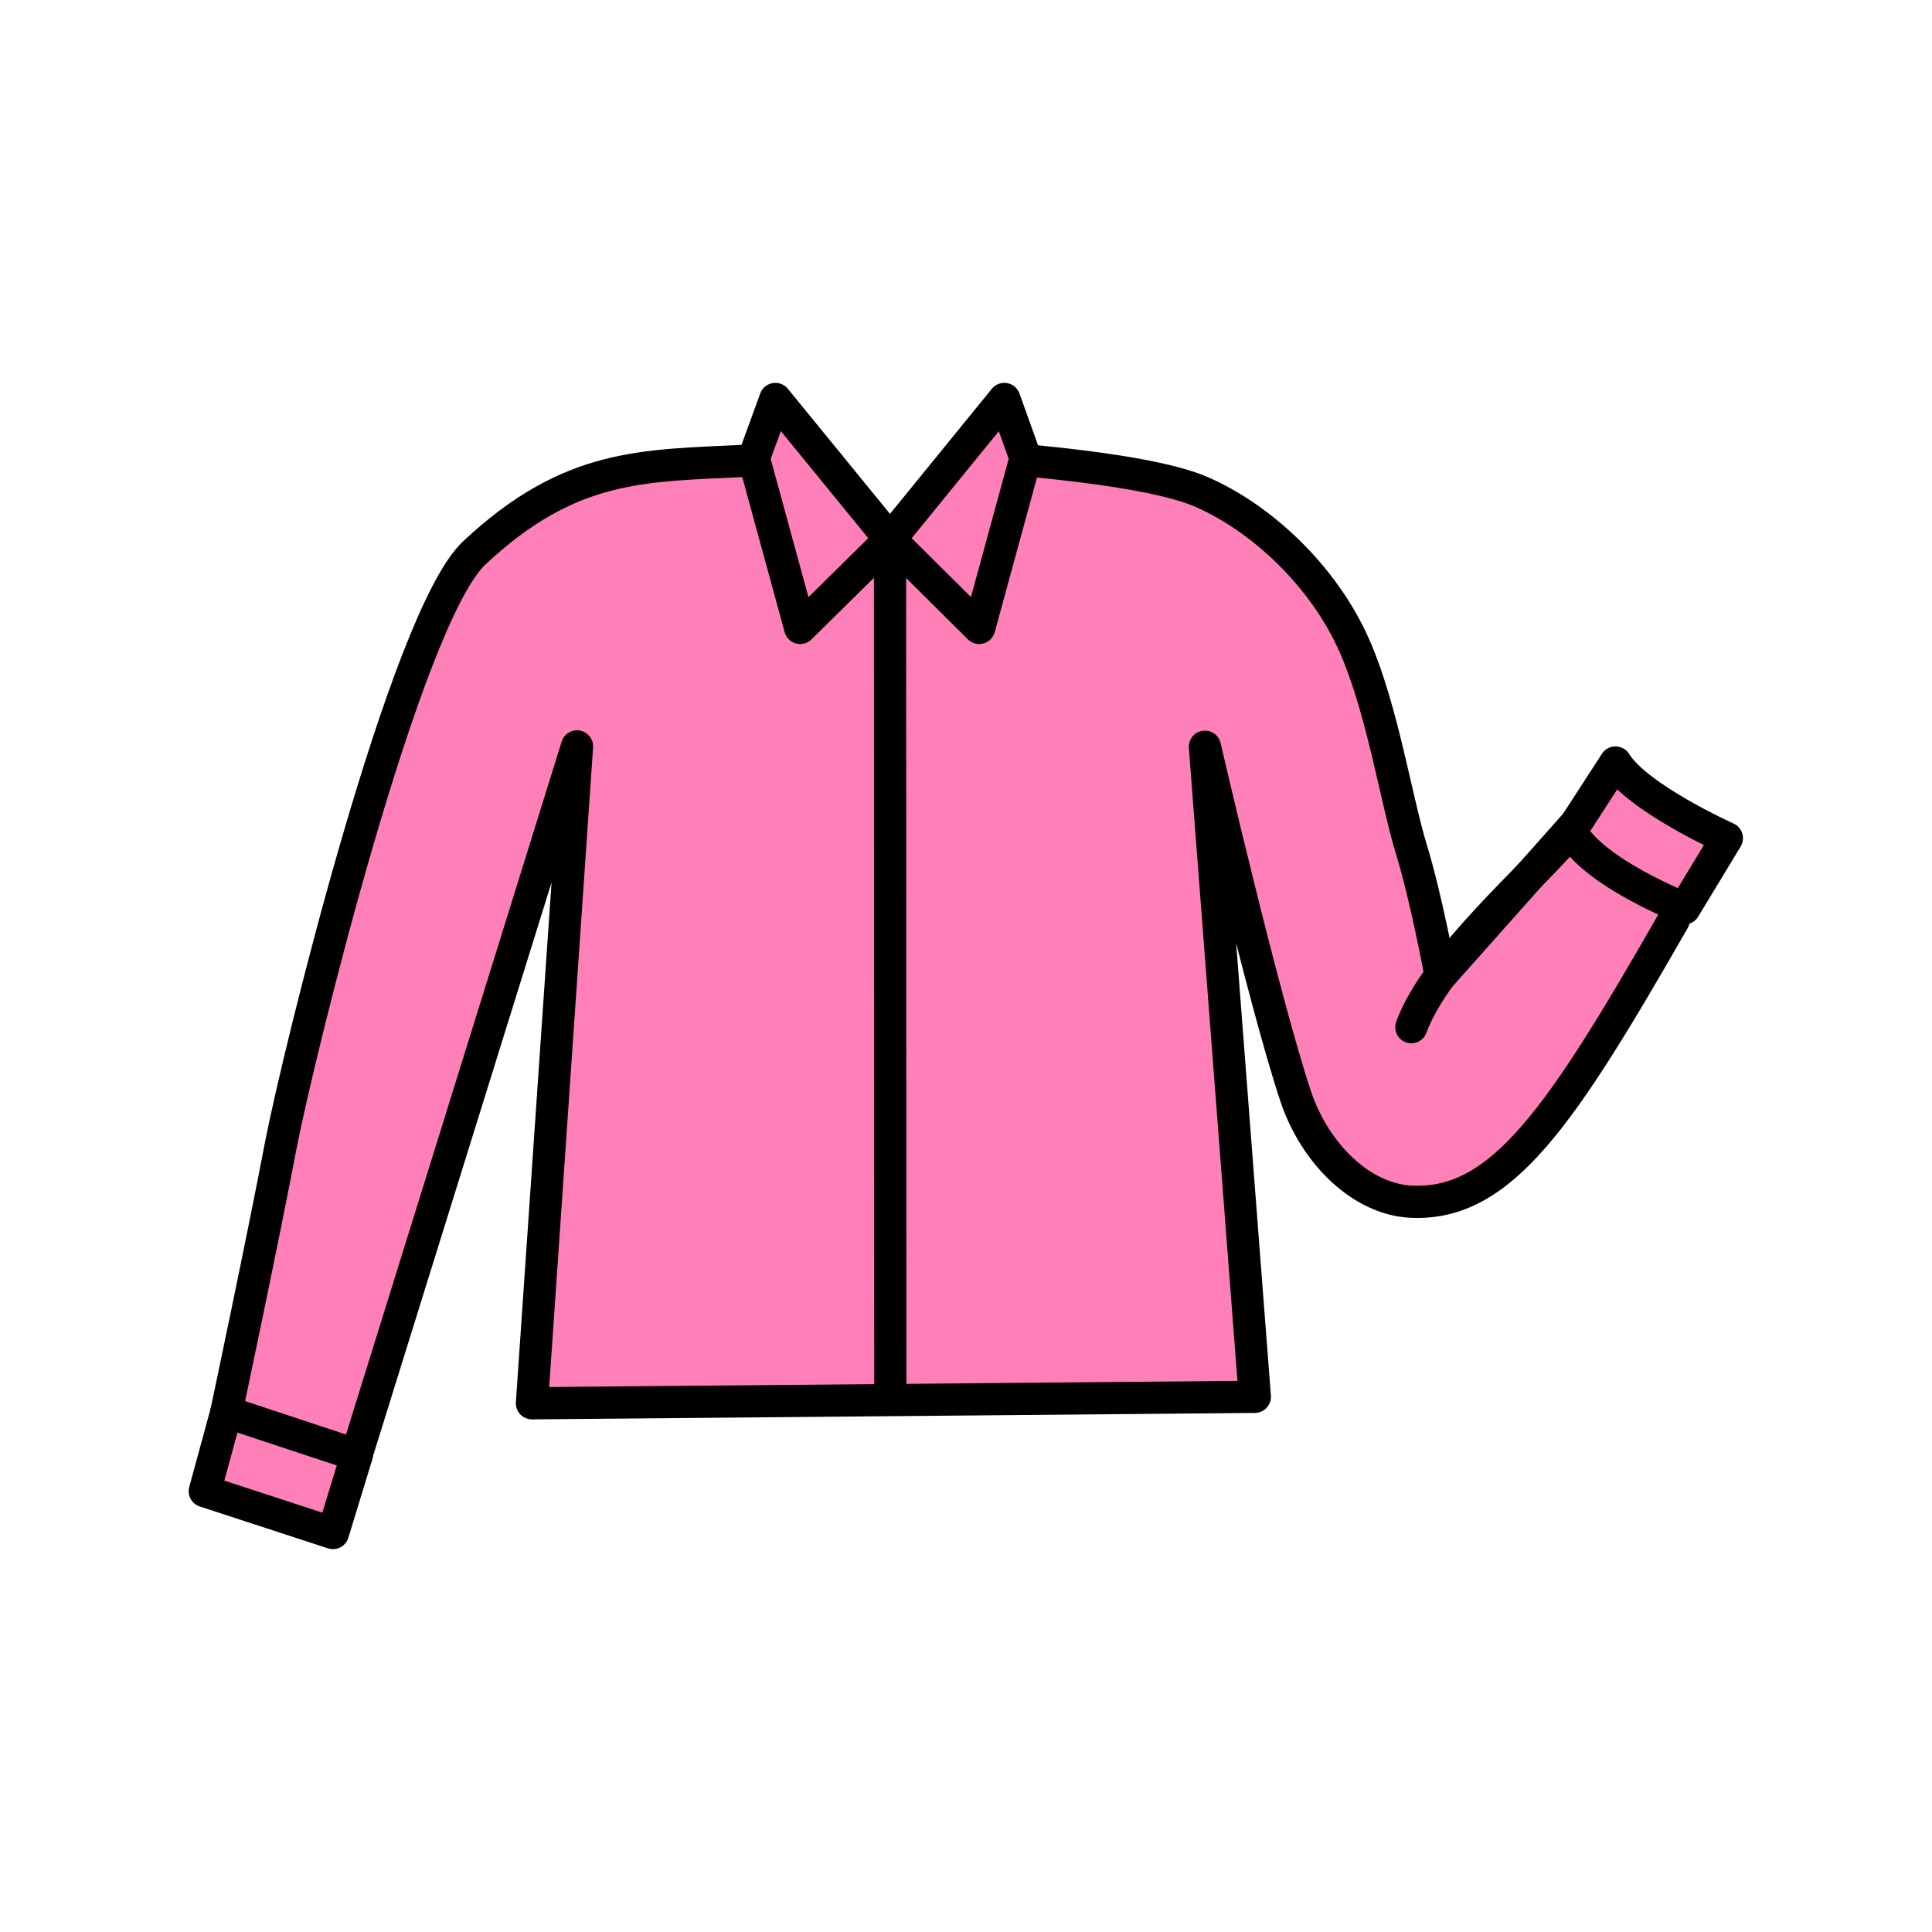 <?xml version="1.0" encoding="utf-8"?>
<!-- Generator: Adobe Illustrator 19.0.0, SVG Export Plug-In . SVG Version: 6.00 Build 0)  -->
<svg version="1.1" id="Layer_1" xmlns="http://www.w3.org/2000/svg" xmlns:xlink="http://www.w3.org/1999/xlink" x="0px" y="0px"
	 viewBox="497.5 49.5 600 600" style="enable-background:new 497.5 49.5 600 600;" xml:space="preserve">
<style type="text/css">
	.st0{fill:#FF7FB8;stroke:#000000;stroke-width:10;stroke-linecap:round;stroke-linejoin:round;stroke-miterlimit:10;}
	.st1{fill:none;stroke:#000000;stroke-width:10;stroke-linecap:round;stroke-linejoin:round;stroke-miterlimit:10;}
</style>
<g id="Layer_3_1_">
	<path class="st0" d="M944.9,352.5c0,0-4.4-24-9.1-39.3s-9-43.4-17.6-63c-9.6-21.9-29.1-39.9-47.5-47.9
		c-18.9-8.3-72.8-11.2-72.8-11.2l-24,30.1L755.1,194c0,0-10.6-2.1-25.9-1.4c-31.8,1.6-54.5,0.6-84.4,28.6
		c-21.4,20-54.7,156-60.1,184c-5.3,28-16.9,82.8-16.9,82.8l40.4,13.4l68.5-220.1l-14,204l224.5-2l-15.5-201.9
		c0,0,18.1,78.3,28.2,108.6c6,17.9,20.5,32,35.9,32.7c28,1.3,46.4-26.2,81.5-87.5l3.9-13.2l-33.7-17.4L944.9,352.5z"/>
	<polygon class="st0" points="738.3,173.4 773.9,217 746,244.5 731.6,191.8 	"/>
	<line class="st1" x1="774" y1="480.5" x2="773.9" y2="217"/>
	<polygon class="st0" points="809.4,173.4 773.9,217 801.6,244.5 816,191.8 	"/>
	<polygon class="st0" points="561.1,512.6 600.9,525.6 608.3,501.4 567.8,488 	"/>
	<path class="st0" d="M1033.8,309.8c0,0-27.7-12.4-34.6-23.5l-13.8,21.3c6.8,12.9,35.2,24,35.2,24L1033.8,309.8z"/>
	<path class="st0" d="M935.8,368.5c7.8-21.3,38.3-47.1,49.6-60.9"/>
</g>
</svg>
